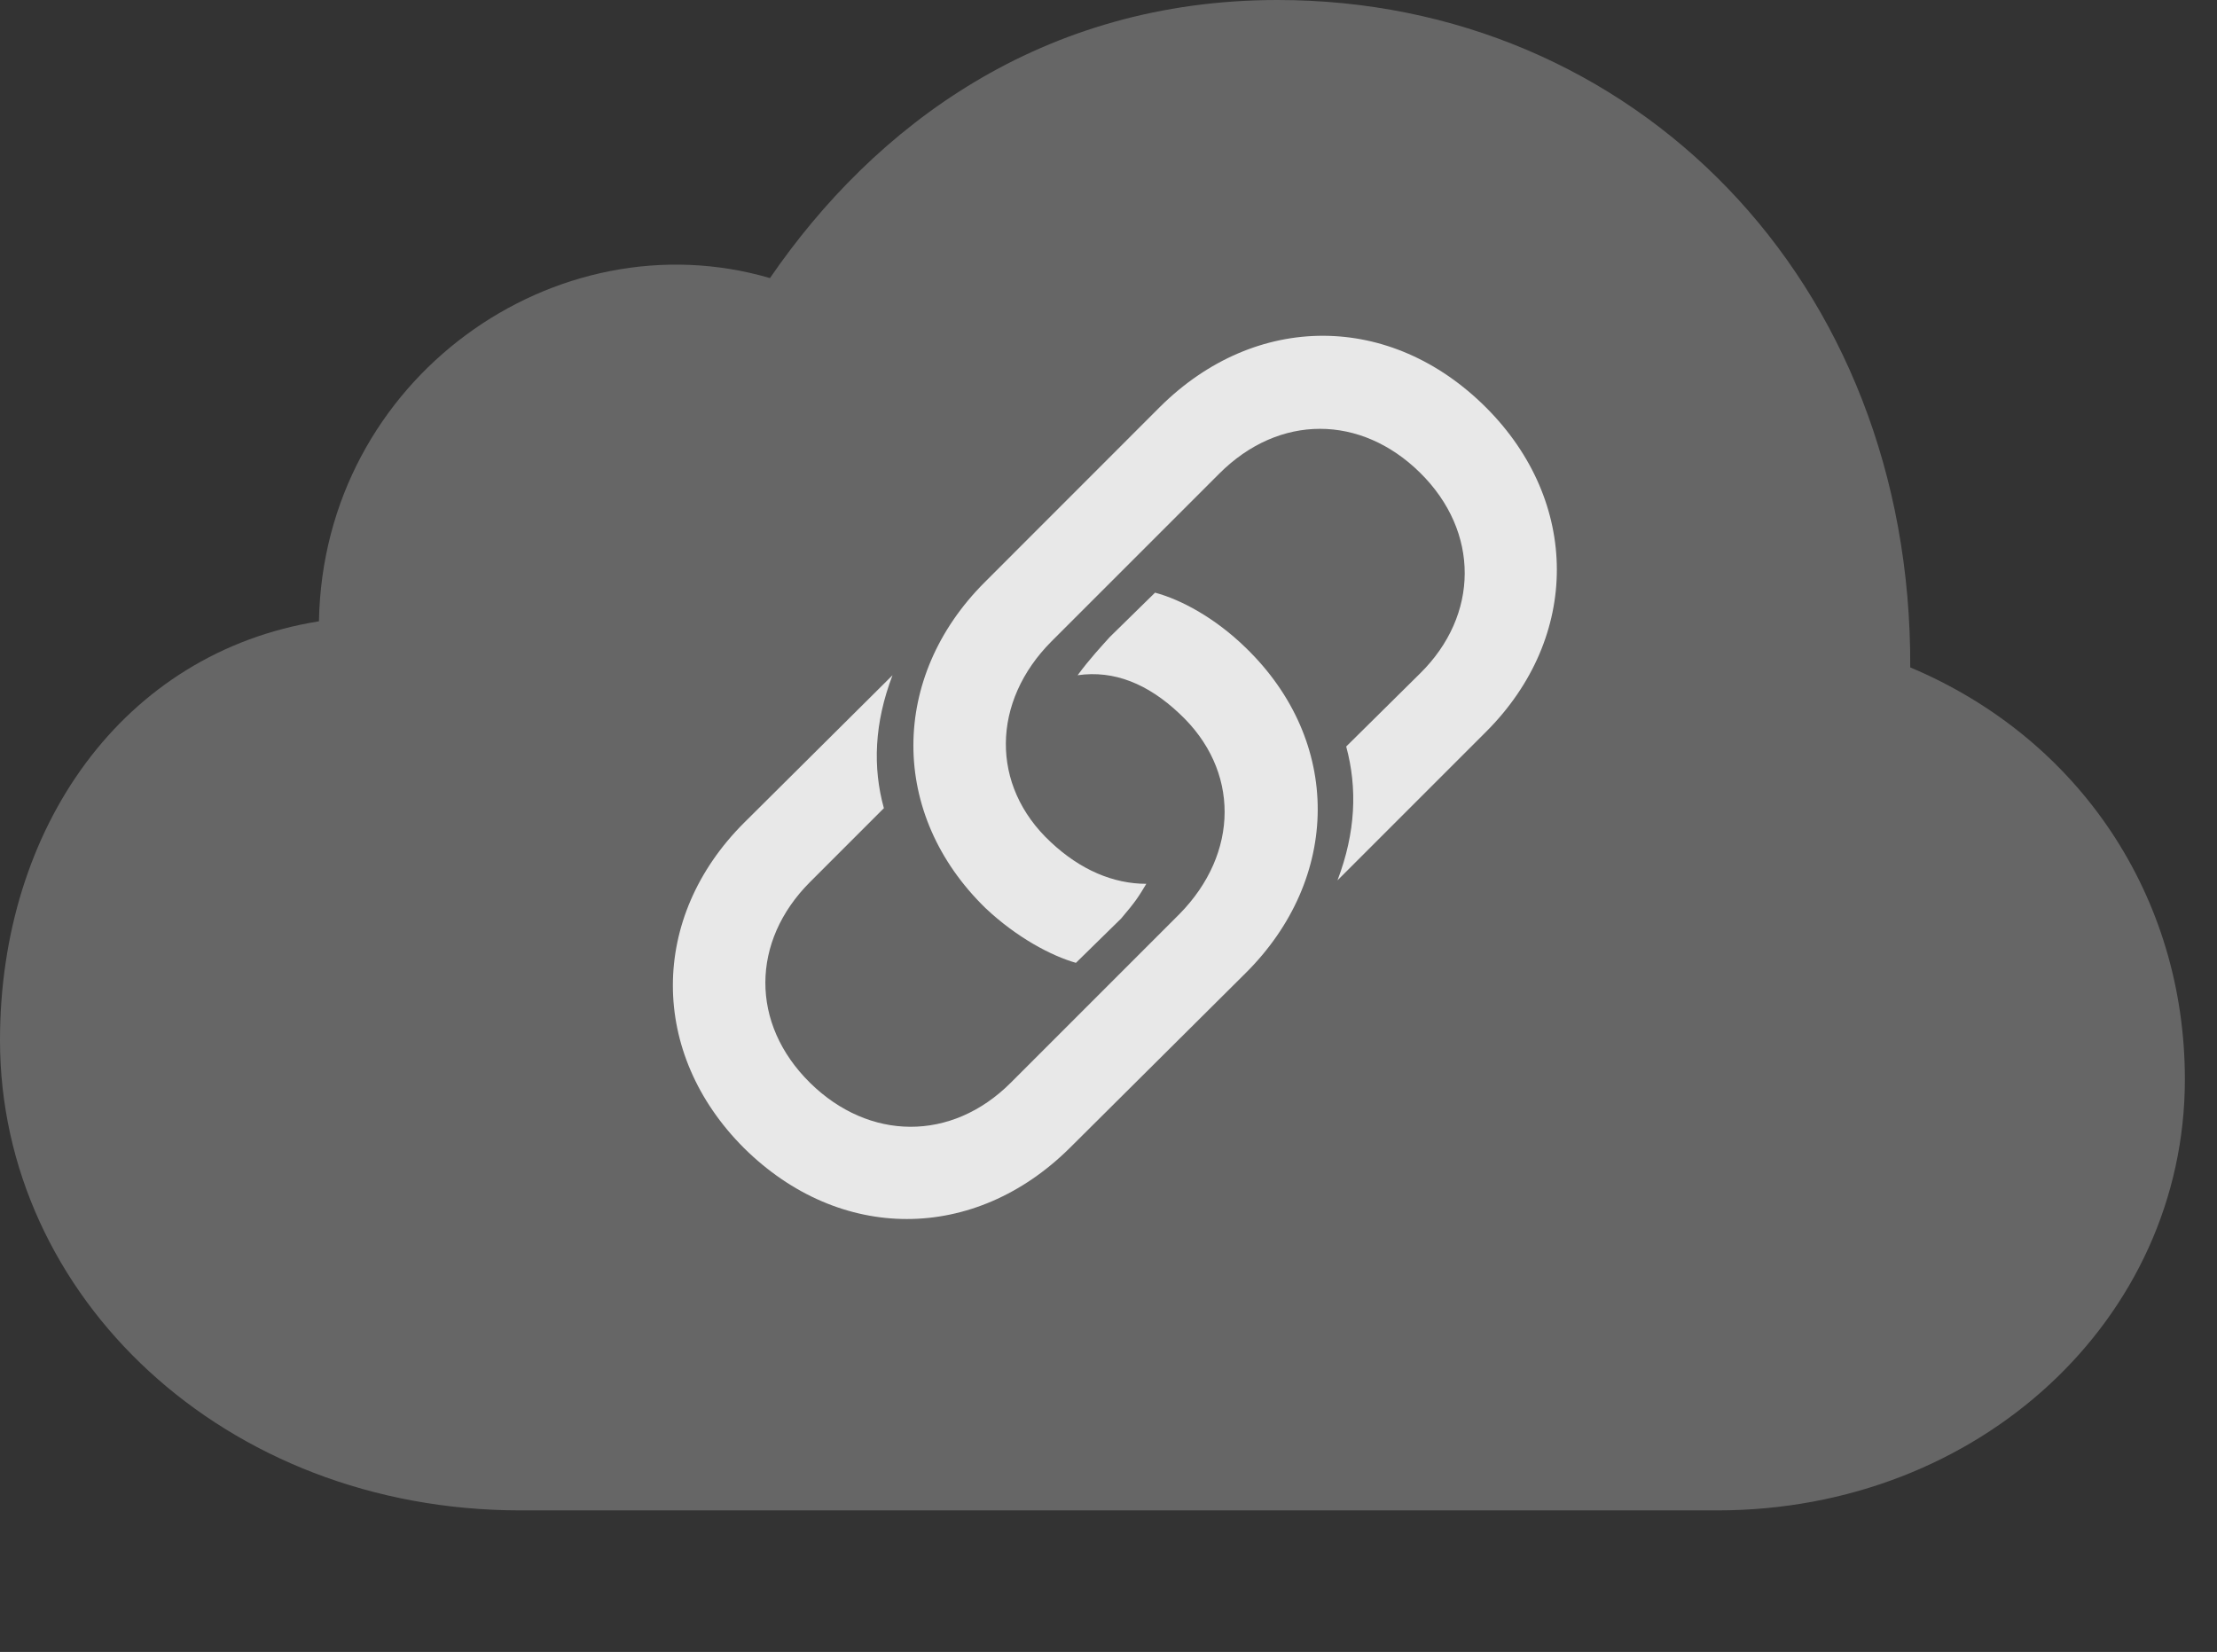 <?xml version="1.0" encoding="UTF-8"?>
<!--Generator: Apple Native CoreSVG 232.5-->
<!DOCTYPE svg
PUBLIC "-//W3C//DTD SVG 1.1//EN"
       "http://www.w3.org/Graphics/SVG/1.1/DTD/svg11.dtd">
<svg version="1.1" xmlns="http://www.w3.org/2000/svg" xmlns:xlink="http://www.w3.org/1999/xlink" width="24.912" height="18.564">
 <rect width="100%" height="100%" fill="#333333" stroke="none"/>
 <g>
  <rect height="18.564" opacity="0" width="24.912" x="0" y="0"/>
  <path d="M19.297 16.973C22.246 16.973 24.551 14.815 24.551 12.129C24.551 10.078 23.369 8.301 21.465 7.5C21.484 3.145 18.35 0 14.355 0C11.709 0 9.824 1.416 8.652 3.125C6.25 2.422 3.633 4.248 3.584 6.982C1.377 7.334 0 9.307 0 11.69C0 14.56 2.51 16.973 5.85 16.973Z" fill="#ffffff" fill-opacity="0.25"/>
  <path d="M8.359 12.9C7.295 11.836 7.295 10.312 8.359 9.248L10.029 7.588C9.824 8.125 9.805 8.623 9.932 9.082L9.102 9.912C8.438 10.576 8.428 11.504 9.102 12.168C9.766 12.822 10.693 12.832 11.357 12.168L13.252 10.273C13.926 9.59 13.935 8.652 13.252 8.018C12.9 7.686 12.52 7.529 12.109 7.588C12.246 7.402 12.383 7.256 12.471 7.158L12.979 6.66C13.271 6.738 13.652 6.943 13.994 7.275C15.088 8.33 15.068 9.873 13.994 10.938L12.021 12.9C10.947 13.965 9.434 13.965 8.359 12.9ZM16.699 4.58C17.754 5.635 17.764 7.158 16.699 8.223L15.029 9.893C15.234 9.355 15.254 8.857 15.127 8.389L15.957 7.568C16.621 6.914 16.631 5.977 15.957 5.312C15.293 4.658 14.375 4.648 13.701 5.322L11.816 7.207C11.143 7.881 11.123 8.828 11.807 9.463C12.139 9.775 12.51 9.932 12.881 9.932C12.793 10.078 12.764 10.127 12.598 10.322L12.09 10.82C11.816 10.742 11.426 10.537 11.074 10.205C9.99 9.15 10 7.607 11.065 6.543L13.037 4.57C14.111 3.506 15.625 3.506 16.699 4.58Z" fill="#ffffff" fill-opacity="0.85"/>
 </g>
</svg>

